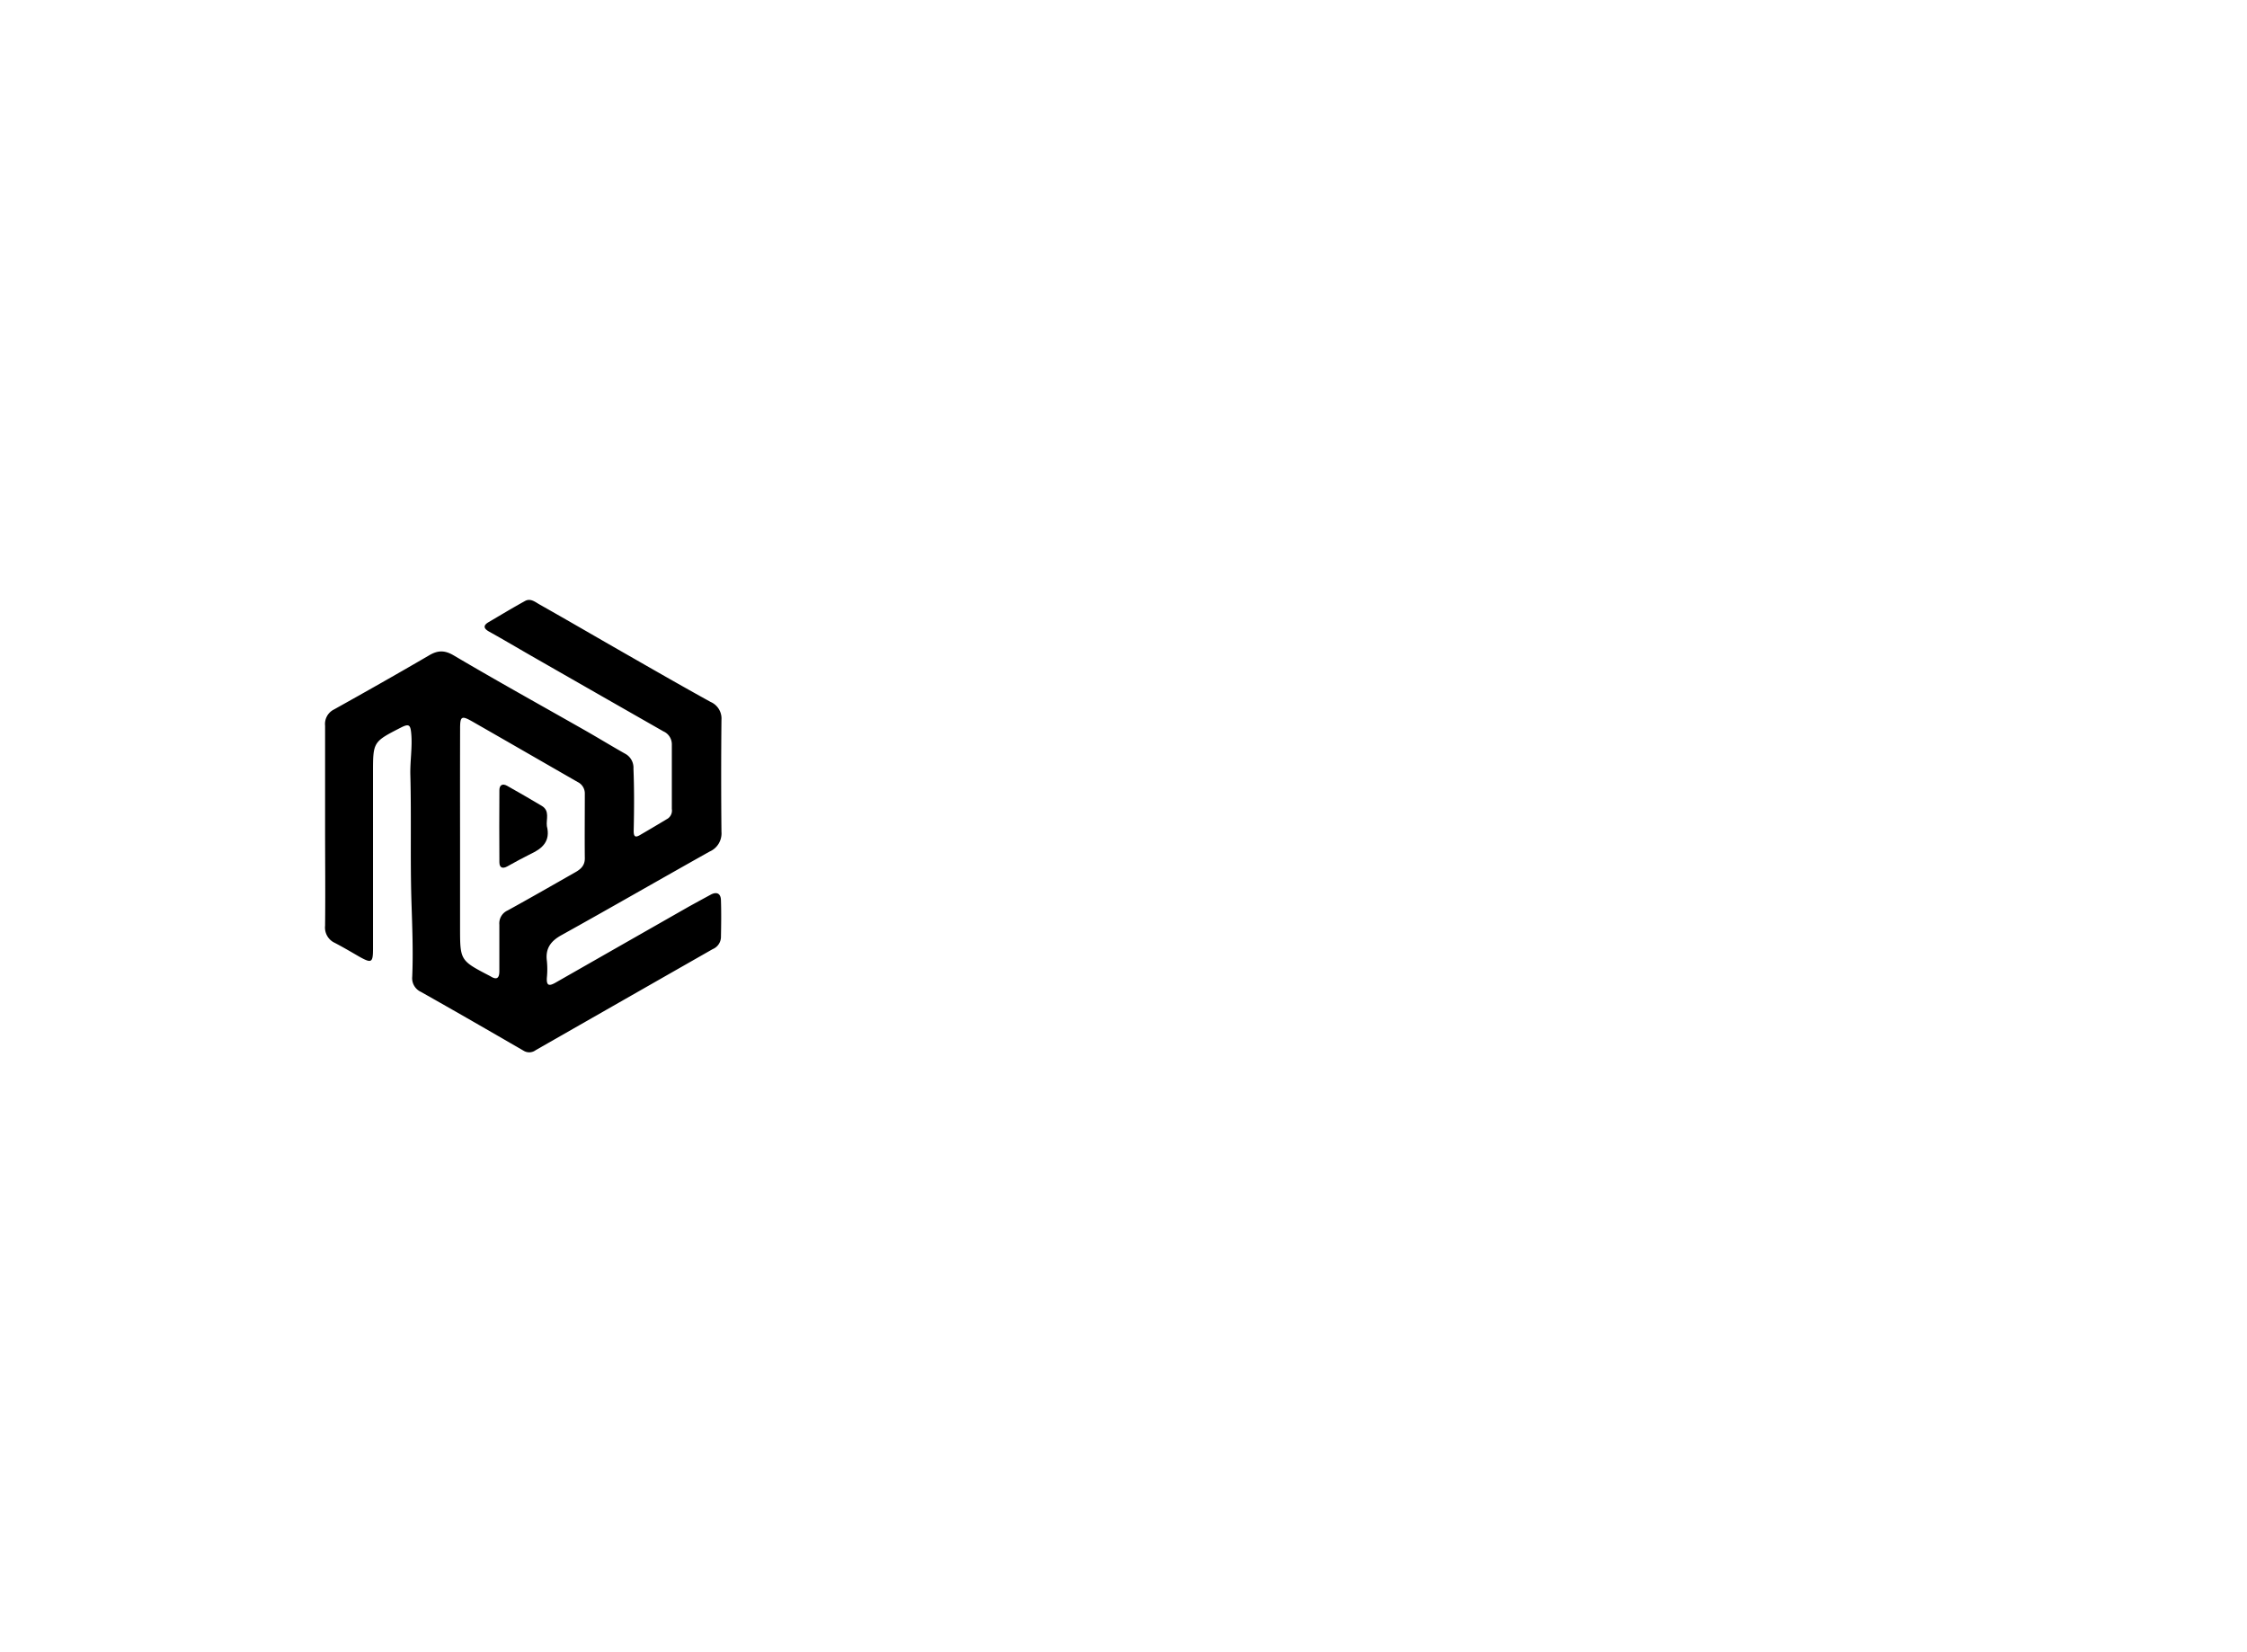 <?xml version="1.0" encoding="UTF-8"?>
<!DOCTYPE svg PUBLIC '-//W3C//DTD SVG 1.0//EN'
          'http://www.w3.org/TR/2001/REC-SVG-20010904/DTD/svg10.dtd'>
<svg color-interpolation-filters="sRGB" height="250" style="margin:auto" version="1.0" viewBox="0 0 340 250" width="340" xmlns="http://www.w3.org/2000/svg" xmlns:xlink="http://www.w3.org/1999/xlink"
><rect class="background" fill="none" height="100%" width="100%"
  /><rect class="watermarklayer" fill="url(#watermark)" height="100%" width="100%"
  /><g class="icon-text-wrapper icon-svg-group iconsvg" fill="#fff"
  ><g class="iconsvg-imagesvg"
    ><g transform="translate(49.175,90.773) translate(0,0)"
      ><path class="image-rect" d="M0 0H60V68.455H0z" fill="none"
        /><svg class="image-svg-svg primary" filter="url(#a)" height="68.455" overflow="visible" width="60"
        ><svg viewBox="-0.025 0.003 100.121 114.23" xmlns="http://www.w3.org/2000/svg"
          ><path d="M0 57V31.76a4.07 4.07 0 0 1 2.21-4.07c8.05-4.49 16.1-9.04 24.06-13.69 2.27-1.34 4-1.31 6.33.09 10.74 6.34 21.66 12.39 32.51 18.56 3.54 2 7 4.13 10.58 6.15a4 4 0 0 1 2.17 3.78c.21 5.25.18 10.49.06 15.74 0 1.3.29 1.81 1.54 1.08q3.56-2.07 7.09-4.2a2.46 2.46 0 0 0 1-2.41V36.54a3.57 3.57 0 0 0-2.14-3.35Q68.71 23.66 52 14.09C48.48 12.07 45 10 41.4 8c-1.3-.73-1.59-1.49-.18-2.34C44.29 3.85 47.36 2 50.48.28c1.4-.78 2.59.27 3.71.9 7.09 4 14.15 8.12 21.23 12.17 7.29 4.17 14.58 8.37 21.93 12.42a4.56 4.56 0 0 1 2.73 4.54q-.14 14.11 0 28.24a5 5 0 0 1-3 5c-12.49 7-24.89 14.15-37.4 21.1C57 86.13 55.59 88 56 91.14a21.45 21.45 0 0 1 0 4.24c-.15 2.19.68 2.13 2.26 1.22Q75.08 87 91.89 77.42c1.81-1 3.65-2 5.49-3 1.52-.81 2.52-.29 2.57 1.38.11 3.16.06 6.33 0 9.49a3.38 3.38 0 0 1-2.09 2.89q-22.34 12.74-44.67 25.5a2.72 2.72 0 0 1-3 .19c-8.64-5-17.29-10-26-14.9A3.79 3.79 0 0 1 22 95.16c.27-6.39 0-12.8-.2-19.16-.32-10.58 0-21.15-.27-31.72-.1-3.49.53-7 .23-10.45-.2-2.3-.55-2.65-2.66-1.57-7 3.59-7 3.59-7 11.5V88c0 3.66-.34 3.84-3.61 2-2-1.16-4-2.34-6.1-3.43A4.25 4.25 0 0 1 0 82.28C.09 73.87 0 65.46 0 57zm34.08 3v22.68c0 8.36 0 8.36 7.46 12.24l.22.12c1.54.96 2.24.55 2.24-1.31V81.99a3.57 3.57 0 0 1 2.1-3.58c5.75-3.16 11.44-6.43 17.15-9.68 1.35-.77 2.36-1.72 2.33-3.51-.06-5.41 0-10.82 0-16.23a3.2 3.2 0 0 0-1.8-3c-8.9-5.11-17.78-10.24-26.63-15.3-2.7-1.54-3.06-1.29-3.06 1.81q-.03 13.72-.01 27.5z" fill="#000"
            /><path d="M56 57.13c.94 3.73-1.07 5.63-4.07 7-2 1-4 2.08-5.92 3.16-1.25.69-2 .3-2-1.06q-.06-9.09 0-18.18c0-1.31.79-1.78 2-1.08 2.89 1.65 5.78 3.27 8.64 5 2.2 1.27 1.11 3.44 1.35 5.16z" fill="#000"
          /></svg
        ></svg
        ><defs
        ><filter id="a"
          ><feColorMatrix class="icon-fecolormatrix" values="0 0 0 0 0.996 0 0 0 0 0.996 0 0 0 0 0.996 0 0 0 1 0"
          /></filter
        ></defs
      ></g
    ></g
    ><g
    ><g class="tp-name iconsvg-namesvg" data-gra="path-name"
      ><g
        ><g
          ><path d="M10.6 0L2.37 0 2.37-0.62Q3.07-0.81 3.34-1.12 3.61-1.43 3.61-2.01L3.61-2.01 3.61-24.32Q3.61-24.92 3.34-25.22 3.07-25.53 2.37-25.73L2.37-25.73 2.37-26.34 18.82-26.34Q21.69-26.34 23.38-25.96 25.07-25.57 26.36-24.63L26.36-24.63Q27.7-23.64 28.45-22.04L28.45-22.04Q29.2-20.38 29.2-18.53L29.2-18.53Q29.2-15.86 27.77-13.86L27.77-13.86Q26.54-12.14 24.5-11.42 22.46-10.69 18.82-10.69L18.82-10.69 9.36-10.69 9.36-2.01Q9.36-1.43 9.64-1.11 9.92-0.79 10.6-0.62L10.6-0.62 10.6 0ZM9.36-22L9.36-15.03 18.14-15.03Q20.77-15.03 21.83-15.59L21.83-15.59Q22.5-15.96 22.92-16.76 23.33-17.56 23.33-18.53L23.33-18.53Q23.33-19.47 22.92-20.27 22.5-21.08 21.83-21.44L21.83-21.44Q20.79-22 18.14-22L18.14-22 9.36-22ZM36.32 0L27.6 0 27.6-0.62Q28.37-0.77 28.78-1.16 29.18-1.54 29.7-2.66L29.7-2.66 39.39-22.91Q39.85-23.87 39.85-24.45L39.85-24.45Q39.85-25.34 38.73-25.73L38.73-25.73 38.73-26.34 48.08-26.34 48.08-25.73Q46.94-25.4 46.94-24.59L46.94-24.59Q46.94-24.03 47.3-23.31L47.3-23.31 57.34-3.01Q57.98-1.72 58.46-1.24 58.94-0.77 59.75-0.62L59.75-0.62 59.75 0 50.06 0 50.06-0.62Q51.34-0.83 51.34-1.81L51.34-1.81Q51.34-2.22 50.95-3.01L50.95-3.01 49.14-6.72 37.17-6.72 35.4-3.01Q35.03-2.24 35.03-1.79L35.03-1.79Q35.03-0.95 36.32-0.62L36.32-0.62 36.32 0ZM43.21-19.7L38.89-10.33 47.48-10.33 43.21-19.7ZM59.39-13.18L59.39-13.18Q59.39-17.97 62.18-21.5L62.18-21.5Q66.39-26.81 74.9-26.81L74.9-26.81Q78.03-26.81 80.27-26.15 82.51-25.49 85.86-23.56L85.86-23.56Q87.47-22.66 87.81-22.66L87.81-22.66Q88.16-22.66 88.7-23.16L88.7-23.16 89.2-22.81 85.54-17.31 85.01-17.66Q85.05-17.97 85.05-18.18L85.05-18.18Q85.05-18.74 84.57-19.23 84.09-19.72 82.85-20.42L82.85-20.42Q79.44-22.35 75.62-22.35L75.62-22.35Q71.1-22.35 68.42-20.09L68.42-20.09Q65.25-17.45 65.25-13.18L65.25-13.18Q65.25-8.92 68.42-6.27L68.42-6.27Q71.1-4.01 75.62-4.01L75.62-4.01Q79.44-4.01 82.85-5.94L82.85-5.94Q84.09-6.64 84.57-7.13 85.05-7.62 85.05-8.18L85.05-8.18Q85.05-8.4 85.01-8.68L85.01-8.68 85.54-9.05 89.2-3.55 88.7-3.2Q88.16-3.71 87.81-3.71L87.81-3.71Q87.47-3.71 85.86-2.78L85.86-2.78Q82.54-0.87 80.28-0.2 78.01 0.46 74.88 0.46L74.88 0.46Q68.65 0.46 64.65-2.49L64.65-2.49Q62.3-4.21 60.95-6.75L60.95-6.75Q59.39-9.67 59.39-13.18ZM101.38 0L93.16 0 93.16-0.62Q93.85-0.81 94.12-1.12 94.39-1.43 94.39-2.03L94.39-2.03 94.39-24.34Q94.39-24.92 94.12-25.22 93.85-25.53 93.16-25.73L93.16-25.73 93.16-26.34 101.38-26.34 101.38-25.73Q100.69-25.55 100.42-25.23 100.15-24.92 100.15-24.34L100.15-24.34 100.15-2.03Q100.15-1.43 100.43-1.11 100.71-0.79 101.38-0.62L101.38-0.62 101.38 0ZM114.33 0L106.11 0 106.11-0.62Q106.8-0.81 107.07-1.12 107.34-1.43 107.34-2.03L107.34-2.03 107.34-24.32Q107.34-24.92 107.07-25.22 106.8-25.53 106.11-25.73L106.11-25.73 106.11-26.34 129.42-26.34Q130-26.34 130.31-26.61 130.62-26.88 130.81-27.6L130.81-27.6 131.43-27.6 131.43-20.79 130.81-20.79Q130.62-21.48 130.31-21.74 130-22 129.42-22L129.42-22 113.1-22 113.1-15.71 123.77-15.71Q124.37-15.71 124.68-15.99 124.98-16.27 125.18-16.96L125.18-16.96 125.8-16.96 125.8-10.31 125.18-10.31Q124.98-10.98 124.68-11.25 124.37-11.52 123.77-11.52L123.77-11.52 113.1-11.52 113.1-2.03Q113.1-1.43 113.38-1.11 113.66-0.79 114.33-0.62L114.33-0.62 114.33 0ZM143.09 0L134.87 0 134.87-0.62Q135.56-0.81 135.83-1.12 136.1-1.43 136.1-2.03L136.1-2.03 136.1-24.34Q136.1-24.92 135.83-25.22 135.56-25.53 134.87-25.73L134.87-25.73 134.87-26.34 143.09-26.34 143.09-25.73Q142.39-25.55 142.12-25.23 141.85-24.92 141.85-24.34L141.85-24.34 141.85-2.03Q141.85-1.43 142.13-1.11 142.41-0.79 143.09-0.62L143.09-0.62 143.09 0ZM147.2-13.18L147.2-13.18Q147.2-17.97 150-21.5L150-21.5Q154.2-26.81 162.72-26.81L162.72-26.81Q165.84-26.81 168.08-26.15 170.32-25.49 173.68-23.56L173.68-23.56Q175.28-22.66 175.63-22.66L175.63-22.66Q175.97-22.66 176.51-23.16L176.51-23.16 177.02-22.81 173.35-17.31 172.83-17.66Q172.87-17.97 172.87-18.18L172.87-18.18Q172.87-18.74 172.38-19.23 171.9-19.72 170.67-20.42L170.67-20.42Q167.25-22.35 163.43-22.35L163.43-22.35Q158.91-22.35 156.23-20.09L156.23-20.09Q153.07-17.45 153.07-13.18L153.07-13.18Q153.07-8.92 156.23-6.27L156.23-6.27Q158.91-4.01 163.43-4.01L163.43-4.01Q167.25-4.01 170.67-5.94L170.67-5.94Q171.9-6.64 172.38-7.13 172.87-7.62 172.87-8.18L172.87-8.18Q172.87-8.4 172.83-8.68L172.83-8.68 173.35-9.05 177.02-3.55 176.51-3.2Q175.97-3.71 175.63-3.71L175.63-3.71Q175.28-3.71 173.68-2.78L173.68-2.78Q170.36-0.87 168.09-0.2 165.82 0.46 162.7 0.46L162.7 0.46Q156.46 0.46 152.47-2.49L152.47-2.49Q150.11-4.21 148.76-6.75L148.76-6.75Q147.2-9.67 147.2-13.18Z" transform="translate(49.175,90.773) translate(67,6.608) scale(1) translate(-2.37, 27.6)"
          /></g
          ><g data-gra="path-name-1"
          ><g
            ><path d="M0.77-18.1L0.24-18.1 0.24-24.04 0.77-24.04Q0.96-23.42 1.22-23.18 1.48-22.94 1.98-22.94L1.98-22.94 21.23-22.94Q21.75-22.94 22.02-23.18 22.29-23.42 22.46-24.04L22.46-24.04 23-24.04 23-18.1 22.46-18.1Q22.29-18.71 22.02-18.94 21.75-19.16 21.23-19.16L21.23-19.16 14.12-19.16 14.12-1.76Q14.12-1.24 14.36-0.97 14.59-0.71 15.2-0.54L15.2-0.54 15.2 0 8.03 0 8.03-0.54Q8.64-0.71 8.88-0.97 9.11-1.24 9.11-1.76L9.11-1.76 9.11-19.16 1.98-19.16Q1.48-19.16 1.21-18.94 0.94-18.71 0.77-18.1L0.77-18.1ZM32.44 0L25.28 0 25.28-0.54Q25.89-0.71 26.12-0.97 26.36-1.24 26.36-1.75L26.36-1.75 26.36-21.18Q26.36-21.7 26.12-21.97 25.89-22.24 25.28-22.41L25.28-22.41 25.28-22.94 39.64-22.94Q42.26-22.94 43.8-22.64 45.33-22.34 46.48-21.58L46.48-21.58Q47.81-20.71 48.46-19.21L48.46-19.21Q49.08-17.77 49.08-16.12L49.08-16.12Q49.08-10.51 42.85-9.55L42.85-9.55 47.3-3.21Q48.48-1.55 49.02-1.07 49.57-0.59 50.36-0.54L50.36-0.54 50.36 0 42.06 0 42.06-0.54Q42.91-0.67 42.91-1.14L42.91-1.14Q42.91-1.45 42.12-2.61L42.12-2.61 37.48-9.36 31.37-9.36 31.37-1.75Q31.37-1.24 31.61-0.97 31.85-0.69 32.44-0.54L32.44-0.54 32.44 0ZM31.37-19.16L31.37-13.14 39.1-13.14Q40.81-13.14 41.52-13.25 42.23-13.35 42.81-13.67L42.81-13.67Q44.09-14.36 44.09-16.15L44.09-16.15Q44.09-17.95 42.81-18.64L42.81-18.64Q42.21-18.98 41.53-19.07 40.85-19.16 39.1-19.16L39.1-19.16 31.37-19.16ZM58.77 0L51.17 0 51.17-0.54Q51.84-0.67 52.19-1.01 52.55-1.34 53-2.32L53-2.32 61.44-19.95Q61.84-20.79 61.84-21.3L61.84-21.3Q61.84-22.07 60.87-22.41L60.87-22.41 60.87-22.94 69-22.94 69-22.41Q68.01-22.12 68.01-21.42L68.01-21.42Q68.01-20.93 68.33-20.31L68.33-20.31 77.07-2.62Q77.63-1.5 78.05-1.08 78.47-0.67 79.17-0.54L79.17-0.54 79.17 0 70.73 0 70.73-0.54Q71.84-0.72 71.84-1.58L71.84-1.58Q71.84-1.93 71.51-2.62L71.51-2.62 69.93-5.85 59.5-5.85 57.96-2.62Q57.64-1.95 57.64-1.56L57.64-1.56Q57.64-0.82 58.77-0.54L58.77-0.54 58.77 0ZM64.77-17.16L61-8.99 68.48-8.99 64.77-17.16ZM93.91 0L81.12 0 81.12-0.54Q81.73-0.71 81.96-0.97 82.2-1.24 82.2-1.76L82.2-1.76 82.2-21.18Q82.2-21.7 81.96-21.97 81.73-22.24 81.12-22.41L81.12-22.41 81.12-22.94 93.91-22.94Q98.12-22.94 100.37-21.99L100.37-21.99Q103.6-20.59 105.14-17.38L105.14-17.38Q106.37-14.86 106.37-11.48L106.37-11.48Q106.37-5.55 102.72-2.44L102.72-2.44Q101.19-1.13 99.14-0.56 97.09 0 93.91 0L93.91 0ZM87.21-19.16L87.21-3.78 93.49-3.78Q96.5-3.78 98.02-4.61L98.02-4.61Q101.26-6.37 101.26-11.48L101.26-11.48Q101.26-15.18 99.51-17.15L99.51-17.15Q98.54-18.24 97.16-18.7 95.78-19.16 93.49-19.16L93.49-19.16 87.21-19.16ZM117.14 0L109.98 0 109.98-0.54Q110.59-0.71 110.82-0.97 111.06-1.24 111.06-1.76L111.06-1.76 111.06-21.2Q111.06-21.7 110.82-21.97 110.59-22.24 109.98-22.41L109.98-22.41 109.98-22.94 117.14-22.94 117.14-22.41Q116.54-22.26 116.3-21.98 116.07-21.7 116.07-21.2L116.07-21.2 116.07-1.76Q116.07-1.24 116.31-0.97 116.56-0.69 117.14-0.54L117.14-0.54 117.14 0ZM128 0L121.26 0 121.26-0.54Q121.87-0.71 122.1-0.97 122.34-1.24 122.34-1.76L122.34-1.76 122.34-21.2Q122.34-21.7 122.1-21.97 121.87-22.24 121.26-22.41L121.26-22.41 121.26-22.94 129.06-22.94 129.06-22.41Q128.34-22.22 128.34-21.63L128.34-21.63Q128.34-21.23 128.81-20.74L128.81-20.74 141.47-7.58 141.47-21.2Q141.47-21.7 141.23-21.97 141-22.24 140.39-22.41L140.39-22.41 140.39-22.94 147.13-22.94 147.13-22.41Q146.53-22.24 146.29-21.97 146.06-21.7 146.06-21.2L146.06-21.2 146.06-1.76Q146.06-1.24 146.29-0.97 146.53-0.71 147.13-0.54L147.13-0.54 147.13 0 139.9 0 139.9-0.54Q140.61-0.69 140.61-1.26L140.61-1.26Q140.61-1.6 139.79-2.44L139.79-2.44 126.93-15.72 126.93-1.76Q126.93-1.24 127.16-0.97 127.4-0.71 128-0.54L128-0.54 128 0ZM150.59-11.48L150.59-11.48Q150.59-16.99 154.53-20.26L154.53-20.26Q158.26-23.35 164.45-23.35L164.45-23.35Q166.41-23.35 168.15-22.99 169.89-22.63 172.11-21.77L172.11-21.77Q173.25-21.31 173.74-21.31L173.74-21.31Q174.09-21.31 174.56-21.7L174.56-21.7 175.04-21.45 172.35-15.95 171.86-16.2Q171.84-16.76 171.71-17 171.57-17.25 171.1-17.6L171.1-17.6Q170.08-18.37 168.09-18.92 166.11-19.47 164.34-19.47L164.34-19.47Q160.75-19.47 158.38-17.45L158.38-17.45Q155.7-15.16 155.7-11.41L155.7-11.41Q155.7-7.78 158.31-5.55L158.31-5.55Q160.7-3.5 164.6-3.5L164.6-3.5Q166.5-3.5 168.35-3.93 170.19-4.37 171.54-5.13L171.54-5.13 171.54-8.25 165.87-8.25Q165.35-8.25 165.09-8.02 164.83-7.78 164.66-7.18L164.66-7.18 164.13-7.18 164.13-12.52 164.66-12.52Q164.83-11.9 165.09-11.67 165.35-11.45 165.87-11.45L165.87-11.45 176.77-11.45 176.77-10.91Q176.16-10.74 175.92-10.47 175.67-10.2 175.67-9.68L175.67-9.68 175.67-4.98Q175.67-4.45 175.91-4.19 176.14-3.92 176.77-3.75L176.77-3.75 176.77-3.33Q170.23 0.4 164.09 0.4L164.09 0.4Q158.53 0.4 155.02-2.24L155.02-2.24Q150.59-5.56 150.59-11.48Z" transform="translate(49.175,90.773) translate(67,6.608) scale(1) translate(0,31.06) scale(0.989) translate(-0.24, 24.04)"
            /></g
          ></g
        ></g
      ></g
    ></g
  ></g
></svg
>
